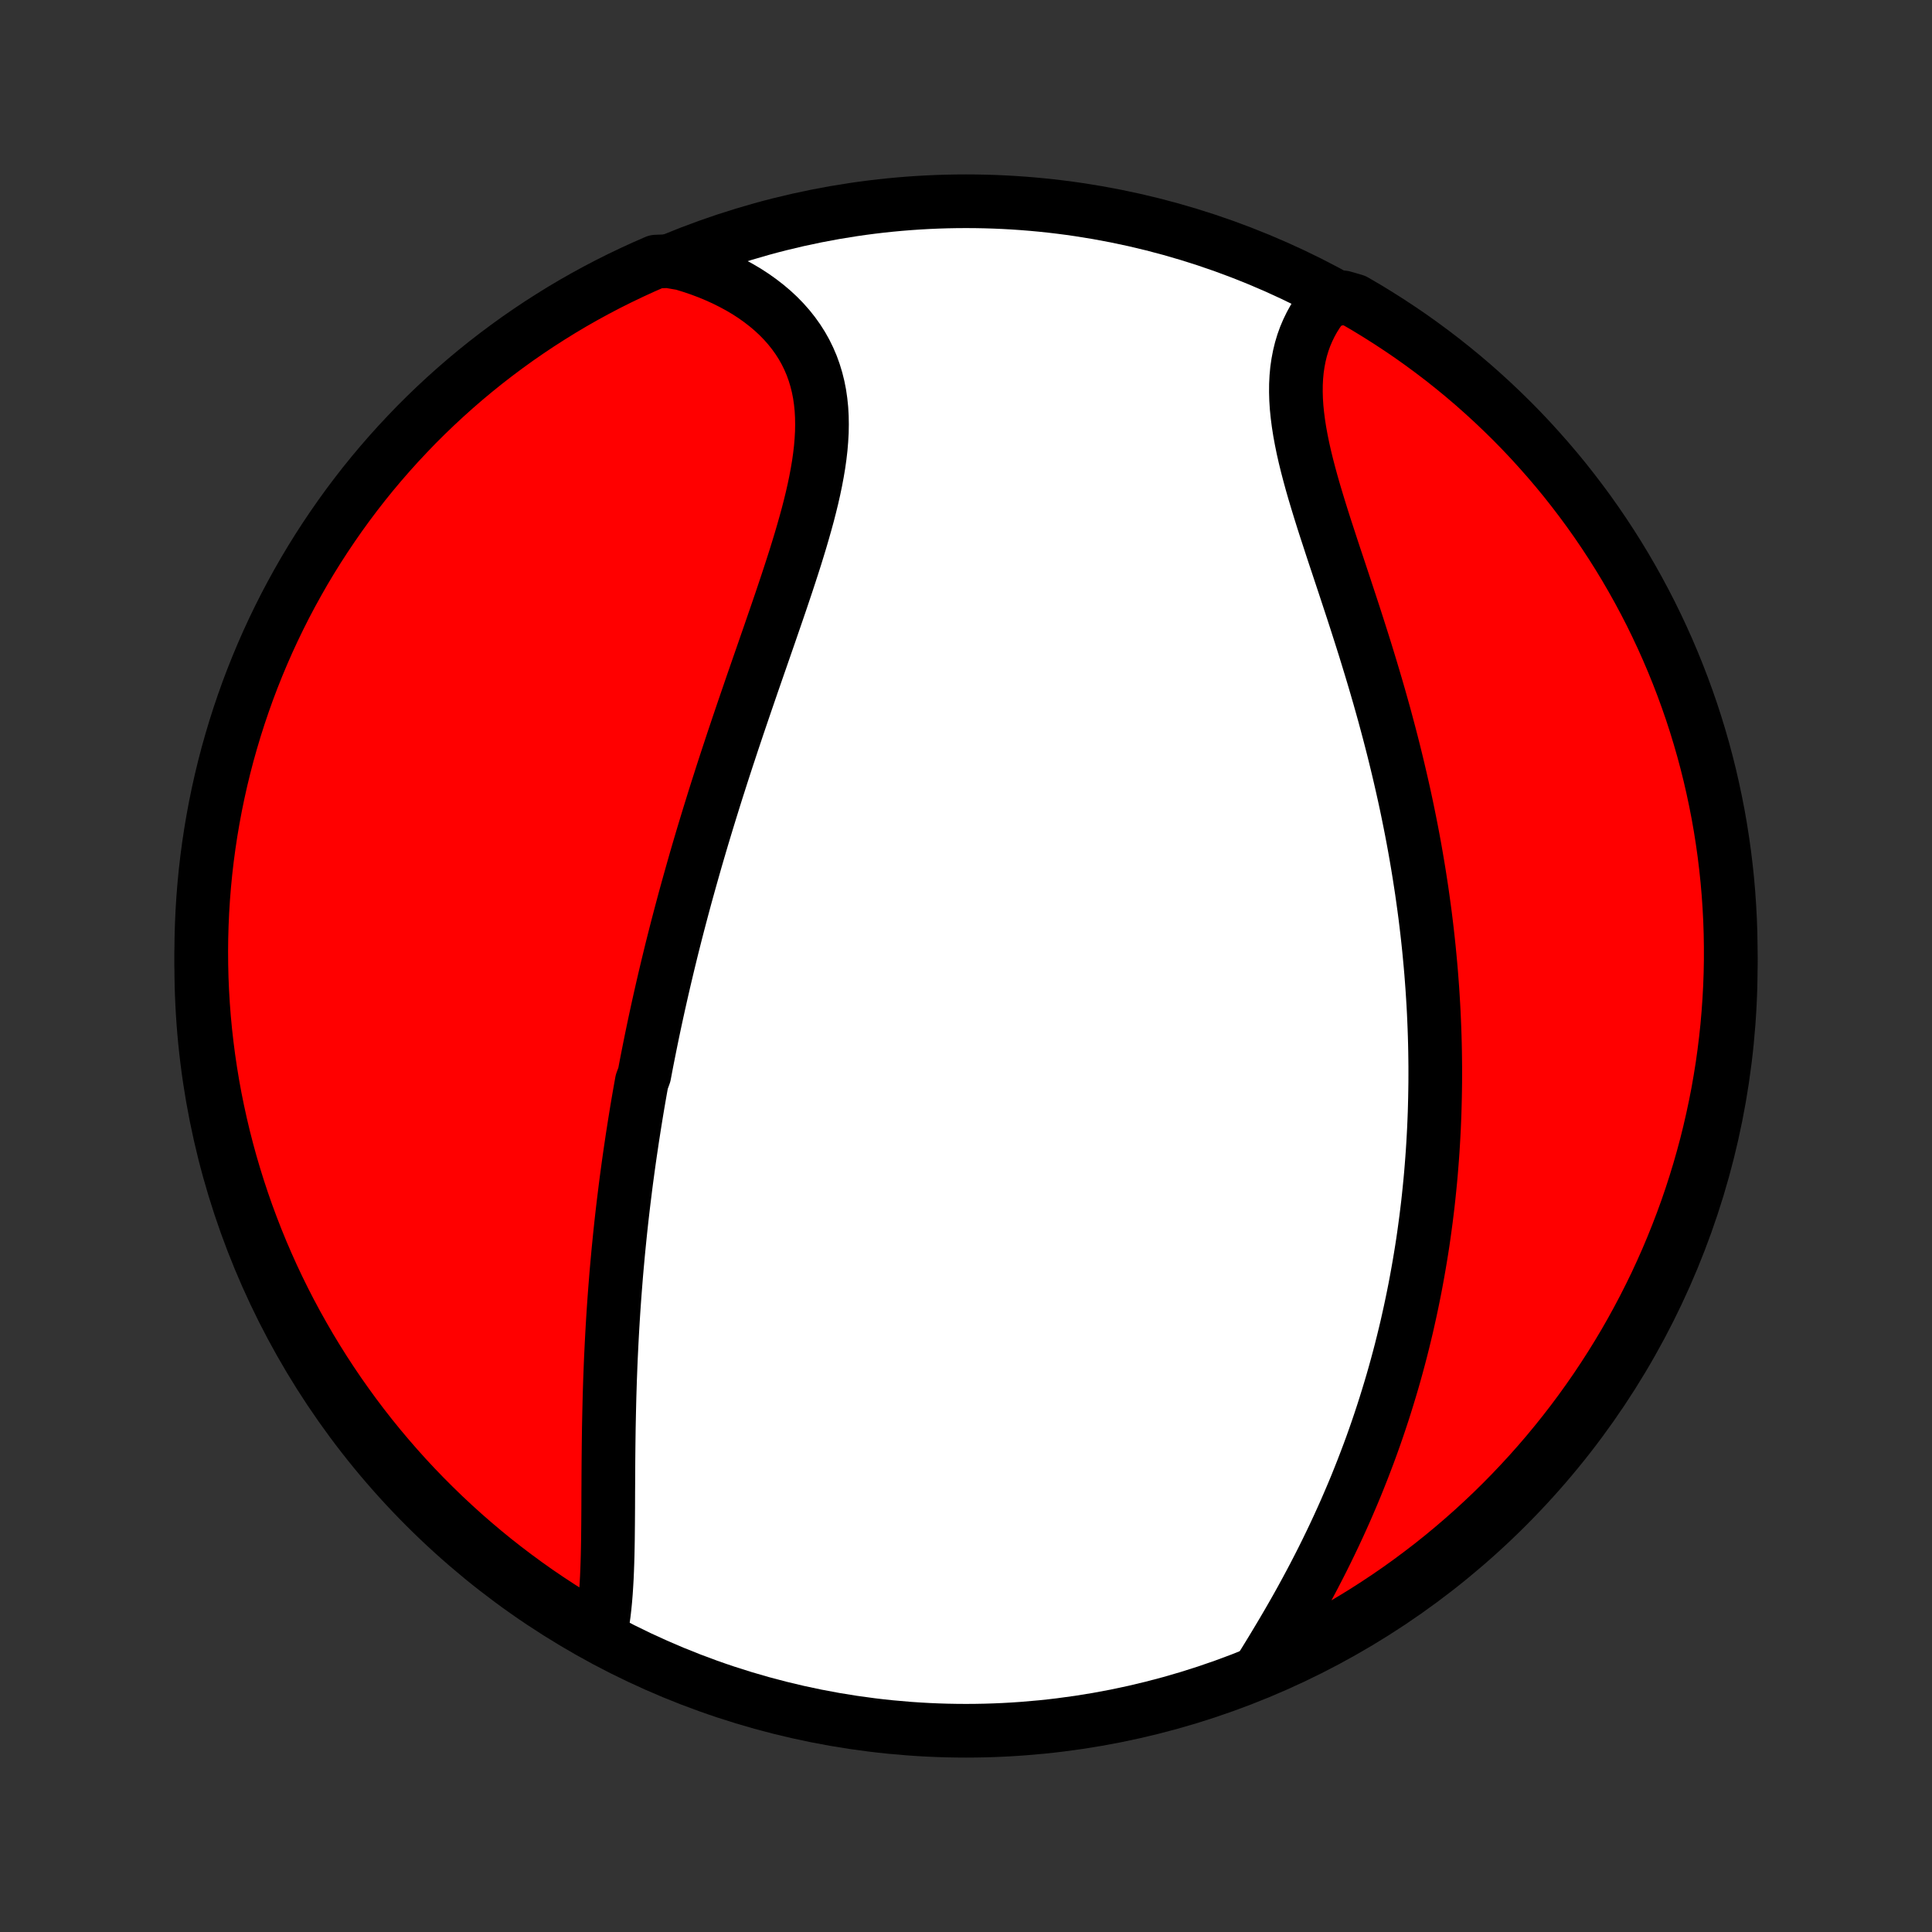 <?xml version="1.0" encoding="utf-8" standalone="no"?>
<!DOCTYPE svg PUBLIC "-//W3C//DTD SVG 1.1//EN"
  "http://www.w3.org/Graphics/SVG/1.1/DTD/svg11.dtd">
<!-- Created with matplotlib (http://matplotlib.org/) -->
<svg height="72pt" version="1.1" viewBox="0 0 72 72" width="72pt" xmlns="http://www.w3.org/2000/svg" xmlns:xlink="http://www.w3.org/1999/xlink">
 <rect x="0" y="0" width="72" height="72" fill="#333333" stroke="none"/>
 <defs>
  <style type="text/css">
*{stroke-linecap:butt;stroke-linejoin:round;}
  </style>
 </defs>
 <g id="figure_1">
  <g id="patch_1">
   <path d="
M0 72
L72 72
L72 0
L0 0
z
" style="fill:none;"/>
  </g>
  <g id="axes_1">
   <g id="PatchCollection_1">
    <defs>
     <path d="
M36 -7.5
C43.558 -7.5 50.808 -10.503 56.153 -15.848
C61.497 -21.192 64.5 -28.442 64.5 -36
C64.5 -43.558 61.497 -50.808 56.153 -56.153
C50.808 -61.497 43.558 -64.5 36 -64.5
C28.442 -64.5 21.192 -61.497 15.848 -56.153
C10.503 -50.808 7.5 -43.558 7.5 -36
C7.5 -28.442 10.503 -21.192 15.848 -15.848
C21.192 -10.503 28.442 -7.5 36 -7.5
z
" id="C0_0_a811fe30f3"/>
     <path d="
M22.374 -11.089
L22.423 -11.336
L22.465 -11.589
L22.502 -11.848
L22.533 -12.111
L22.559 -12.379
L22.581 -12.651
L22.599 -12.927
L22.615 -13.206
L22.627 -13.487
L22.637 -13.772
L22.645 -14.059
L22.651 -14.348
L22.656 -14.638
L22.659 -14.93
L22.662 -15.224
L22.664 -15.518
L22.666 -15.813
L22.667 -16.11
L22.668 -16.406
L22.67 -16.703
L22.671 -17
L22.673 -17.297
L22.675 -17.593
L22.678 -17.89
L22.681 -18.186
L22.685 -18.482
L22.689 -18.777
L22.695 -19.072
L22.701 -19.366
L22.708 -19.659
L22.715 -19.952
L22.724 -20.243
L22.733 -20.534
L22.744 -20.824
L22.755 -21.113
L22.767 -21.401
L22.781 -21.687
L22.795 -21.973
L22.81 -22.258
L22.826 -22.541
L22.843 -22.824
L22.861 -23.106
L22.88 -23.386
L22.9 -23.666
L22.921 -23.944
L22.943 -24.222
L22.965 -24.498
L22.989 -24.774
L23.014 -25.048
L23.039 -25.322
L23.066 -25.594
L23.093 -25.866
L23.121 -26.137
L23.15 -26.407
L23.18 -26.676
L23.211 -26.945
L23.243 -27.212
L23.276 -27.479
L23.309 -27.746
L23.343 -28.011
L23.379 -28.276
L23.415 -28.541
L23.452 -28.805
L23.49 -29.068
L23.529 -29.331
L23.568 -29.594
L23.609 -29.856
L23.65 -30.118
L23.692 -30.38
L23.735 -30.642
L23.779 -30.903
L23.824 -31.164
L23.87 -31.425
L23.917 -31.686
L24.013 -31.947
L24.062 -32.208
L24.112 -32.468
L24.164 -32.73
L24.216 -32.991
L24.269 -33.252
L24.323 -33.514
L24.378 -33.776
L24.434 -34.038
L24.491 -34.301
L24.549 -34.564
L24.608 -34.827
L24.668 -35.091
L24.729 -35.356
L24.791 -35.621
L24.854 -35.887
L24.918 -36.153
L24.983 -36.42
L25.049 -36.688
L25.117 -36.957
L25.185 -37.226
L25.255 -37.497
L25.326 -37.768
L25.398 -38.04
L25.471 -38.314
L25.545 -38.588
L25.621 -38.863
L25.698 -39.14
L25.776 -39.417
L25.855 -39.696
L25.935 -39.976
L26.017 -40.257
L26.1 -40.54
L26.184 -40.823
L26.27 -41.108
L26.357 -41.395
L26.445 -41.682
L26.535 -41.972
L26.625 -42.262
L26.717 -42.554
L26.811 -42.847
L26.905 -43.142
L27.001 -43.438
L27.098 -43.735
L27.197 -44.034
L27.296 -44.335
L27.397 -44.636
L27.499 -44.94
L27.602 -45.244
L27.706 -45.55
L27.811 -45.857
L27.917 -46.165
L28.023 -46.475
L28.131 -46.786
L28.239 -47.098
L28.348 -47.411
L28.457 -47.725
L28.566 -48.04
L28.676 -48.356
L28.785 -48.673
L28.895 -48.991
L29.004 -49.309
L29.113 -49.628
L29.22 -49.947
L29.327 -50.266
L29.432 -50.586
L29.536 -50.906
L29.638 -51.225
L29.737 -51.545
L29.834 -51.864
L29.927 -52.182
L30.017 -52.5
L30.104 -52.817
L30.185 -53.132
L30.262 -53.447
L30.333 -53.76
L30.398 -54.071
L30.456 -54.38
L30.508 -54.688
L30.551 -54.992
L30.586 -55.295
L30.611 -55.594
L30.628 -55.891
L30.633 -56.184
L30.628 -56.474
L30.612 -56.76
L30.583 -57.041
L30.543 -57.319
L30.489 -57.592
L30.422 -57.86
L30.342 -58.123
L30.249 -58.381
L30.141 -58.633
L30.02 -58.88
L29.885 -59.12
L29.736 -59.354
L29.573 -59.582
L29.398 -59.802
L29.209 -60.016
L29.007 -60.223
L28.793 -60.422
L28.567 -60.613
L28.329 -60.797
L28.081 -60.973
L27.822 -61.141
L27.552 -61.3
L27.273 -61.451
L26.986 -61.594
L26.689 -61.728
L26.385 -61.854
L26.073 -61.971
L25.755 -62.078
L25.43 -62.178
L24.901 -62.268
L24.444 -62.25
L23.991 -62.052
L23.542 -61.846
L23.097 -61.633
L22.655 -61.412
L22.218 -61.183
L21.784 -60.946
L21.355 -60.702
L20.931 -60.45
L20.511 -60.19
L20.096 -59.924
L19.686 -59.65
L19.28 -59.369
L18.88 -59.08
L18.485 -58.785
L18.095 -58.483
L17.711 -58.174
L17.332 -57.858
L16.959 -57.535
L16.592 -57.206
L16.231 -56.871
L15.876 -56.529
L15.526 -56.181
L15.184 -55.826
L14.847 -55.466
L14.517 -55.1
L14.193 -54.728
L13.876 -54.35
L13.566 -53.967
L13.263 -53.578
L12.966 -53.183
L12.677 -52.784
L12.395 -52.379
L12.12 -51.97
L11.852 -51.556
L11.591 -51.136
L11.338 -50.713
L11.093 -50.284
L10.855 -49.852
L10.624 -49.415
L10.402 -48.974
L10.187 -48.529
L9.98 -48.081
L9.781 -47.628
L9.59 -47.172
L9.407 -46.713
L9.232 -46.251
L9.066 -45.785
L8.907 -45.316
L8.757 -44.845
L8.615 -44.37
L8.481 -43.894
L8.356 -43.415
L8.239 -42.933
L8.131 -42.45
L8.031 -41.964
L7.94 -41.477
L7.857 -40.988
L7.783 -40.498
L7.717 -40.006
L7.66 -39.513
L7.612 -39.019
L7.572 -38.523
L7.541 -38.028
L7.519 -37.531
L7.505 -37.034
L7.5 -36.537
L7.504 -36.04
L7.516 -35.542
L7.537 -35.045
L7.567 -34.548
L7.605 -34.051
L7.652 -33.556
L7.708 -33.06
L7.772 -32.566
L7.845 -32.073
L7.926 -31.581
L8.016 -31.09
L8.115 -30.601
L8.222 -30.113
L8.337 -29.628
L8.461 -29.144
L8.593 -28.662
L8.734 -28.183
L8.883 -27.705
L9.04 -27.231
L9.205 -26.759
L9.379 -26.29
L9.56 -25.824
L9.75 -25.36
L9.948 -24.901
L10.153 -24.444
L10.367 -23.991
L10.588 -23.542
L10.817 -23.097
L11.054 -22.655
L11.299 -22.218
L11.55 -21.784
L11.81 -21.355
L12.076 -20.931
L12.35 -20.511
L12.631 -20.096
L12.92 -19.686
L13.215 -19.28
L13.517 -18.88
L13.826 -18.485
L14.142 -18.095
L14.465 -17.711
L14.794 -17.332
L15.129 -16.959
L15.471 -16.592
L15.819 -16.231
L16.174 -15.876
L16.534 -15.526
L16.9 -15.184
L17.272 -14.847
L17.65 -14.517
L18.034 -14.193
L18.422 -13.876
L18.817 -13.566
L19.216 -13.263
L19.621 -12.966
L20.03 -12.677
L20.445 -12.395
L20.864 -12.12
L21.287 -11.852
L21.716 -11.591
z
" id="C0_1_35ad2b7ee8"/>
     <path d="
M46.89 -9.679
L47.072 -9.97
L47.253 -10.264
L47.433 -10.559
L47.612 -10.857
L47.79 -11.155
L47.966 -11.455
L48.14 -11.756
L48.312 -12.058
L48.481 -12.361
L48.647 -12.665
L48.811 -12.969
L48.972 -13.274
L49.13 -13.579
L49.285 -13.884
L49.437 -14.19
L49.585 -14.495
L49.731 -14.801
L49.873 -15.106
L50.012 -15.411
L50.148 -15.716
L50.28 -16.021
L50.41 -16.325
L50.536 -16.628
L50.658 -16.931
L50.778 -17.234
L50.894 -17.536
L51.008 -17.837
L51.118 -18.137
L51.225 -18.437
L51.329 -18.736
L51.43 -19.035
L51.528 -19.332
L51.623 -19.629
L51.715 -19.925
L51.805 -20.221
L51.892 -20.515
L51.976 -20.809
L52.057 -21.102
L52.136 -21.395
L52.212 -21.686
L52.285 -21.977
L52.356 -22.268
L52.425 -22.557
L52.49 -22.846
L52.554 -23.135
L52.615 -23.422
L52.674 -23.709
L52.731 -23.996
L52.785 -24.282
L52.837 -24.568
L52.887 -24.853
L52.935 -25.138
L52.981 -25.422
L53.025 -25.706
L53.066 -25.99
L53.105 -26.273
L53.143 -26.557
L53.178 -26.84
L53.212 -27.123
L53.243 -27.406
L53.272 -27.688
L53.3 -27.971
L53.326 -28.254
L53.349 -28.537
L53.371 -28.819
L53.391 -29.102
L53.409 -29.386
L53.425 -29.669
L53.44 -29.953
L53.452 -30.237
L53.463 -30.521
L53.471 -30.806
L53.478 -31.091
L53.483 -31.377
L53.487 -31.663
L53.488 -31.951
L53.488 -32.238
L53.485 -32.526
L53.481 -32.815
L53.475 -33.105
L53.467 -33.395
L53.457 -33.687
L53.445 -33.979
L53.432 -34.272
L53.416 -34.567
L53.398 -34.862
L53.379 -35.158
L53.357 -35.456
L53.334 -35.754
L53.308 -36.054
L53.28 -36.355
L53.251 -36.657
L53.219 -36.961
L53.185 -37.266
L53.149 -37.572
L53.111 -37.88
L53.07 -38.188
L53.027 -38.499
L52.983 -38.811
L52.935 -39.124
L52.886 -39.439
L52.834 -39.756
L52.78 -40.074
L52.724 -40.393
L52.665 -40.715
L52.604 -41.037
L52.54 -41.362
L52.474 -41.688
L52.406 -42.015
L52.335 -42.344
L52.261 -42.675
L52.185 -43.007
L52.107 -43.34
L52.026 -43.675
L51.943 -44.012
L51.857 -44.35
L51.769 -44.689
L51.678 -45.03
L51.586 -45.372
L51.49 -45.715
L51.393 -46.059
L51.293 -46.404
L51.191 -46.75
L51.087 -47.097
L50.981 -47.445
L50.874 -47.793
L50.764 -48.142
L50.653 -48.491
L50.541 -48.841
L50.428 -49.19
L50.313 -49.54
L50.198 -49.889
L50.083 -50.238
L49.967 -50.587
L49.852 -50.934
L49.736 -51.281
L49.622 -51.627
L49.51 -51.971
L49.398 -52.313
L49.289 -52.654
L49.183 -52.993
L49.08 -53.33
L48.98 -53.664
L48.885 -53.995
L48.795 -54.324
L48.71 -54.649
L48.631 -54.971
L48.559 -55.289
L48.495 -55.603
L48.438 -55.913
L48.39 -56.219
L48.351 -56.52
L48.321 -56.816
L48.302 -57.107
L48.294 -57.392
L48.296 -57.673
L48.31 -57.947
L48.335 -58.216
L48.373 -58.478
L48.422 -58.734
L48.483 -58.984
L48.556 -59.227
L48.641 -59.463
L48.739 -59.693
L48.847 -59.915
L48.967 -60.131
L49.098 -60.339
L49.24 -60.539
L49.393 -60.733
L50.054 -60.918
L50.484 -60.794
L50.911 -60.545
L51.332 -60.288
L51.749 -60.024
L52.161 -59.753
L52.569 -59.475
L52.971 -59.189
L53.368 -58.896
L53.76 -58.597
L54.146 -58.29
L54.527 -57.977
L54.902 -57.657
L55.271 -57.33
L55.635 -56.997
L55.992 -56.657
L56.344 -56.312
L56.689 -55.96
L57.028 -55.602
L57.36 -55.237
L57.686 -54.868
L58.006 -54.492
L58.319 -54.111
L58.624 -53.724
L58.923 -53.332
L59.216 -52.934
L59.501 -52.531
L59.778 -52.124
L60.049 -51.711
L60.312 -51.294
L60.568 -50.872
L60.816 -50.445
L61.057 -50.014
L61.29 -49.579
L61.516 -49.14
L61.733 -48.696
L61.943 -48.249
L62.145 -47.798
L62.339 -47.343
L62.525 -46.885
L62.703 -46.424
L62.873 -45.959
L63.035 -45.492
L63.188 -45.022
L63.333 -44.548
L63.47 -44.072
L63.598 -43.594
L63.718 -43.114
L63.829 -42.631
L63.932 -42.146
L64.027 -41.66
L64.113 -41.171
L64.19 -40.681
L64.259 -40.19
L64.319 -39.697
L64.371 -39.204
L64.414 -38.709
L64.448 -38.213
L64.474 -37.717
L64.491 -37.22
L64.499 -36.723
L64.499 -36.226
L64.49 -35.728
L64.472 -35.231
L64.445 -34.734
L64.41 -34.237
L64.367 -33.741
L64.314 -33.246
L64.253 -32.751
L64.184 -32.257
L64.105 -31.765
L64.019 -31.274
L63.923 -30.784
L63.819 -30.296
L63.707 -29.809
L63.587 -29.325
L63.457 -28.842
L63.32 -28.362
L63.174 -27.884
L63.02 -27.408
L62.858 -26.935
L62.687 -26.465
L62.508 -25.998
L62.322 -25.534
L62.127 -25.072
L61.924 -24.615
L61.714 -24.16
L61.495 -23.71
L61.269 -23.263
L61.035 -22.82
L60.794 -22.381
L60.545 -21.946
L60.288 -21.515
L60.024 -21.089
L59.753 -20.668
L59.475 -20.251
L59.189 -19.839
L58.896 -19.431
L58.597 -19.029
L58.29 -18.632
L57.977 -18.241
L57.657 -17.854
L57.33 -17.473
L56.997 -17.098
L56.657 -16.729
L56.312 -16.365
L55.96 -16.008
L55.602 -15.656
L55.237 -15.311
L54.868 -14.972
L54.492 -14.64
L54.111 -14.314
L53.724 -13.994
L53.332 -13.681
L52.934 -13.376
L52.531 -13.076
L52.124 -12.784
L51.711 -12.499
L51.294 -12.222
L50.872 -11.951
L50.445 -11.688
L50.014 -11.432
L49.579 -11.184
L49.14 -10.943
L48.696 -10.71
L48.249 -10.484
L47.798 -10.267
z
" id="C0_2_ab08302afc"/>
    </defs>
    <g clip-path="url(#p1bffca34e9)">
     <use style="fill:#ffffff;stroke:#000000;stroke-width:2.0;" x="0.0" xlink:href="#C0_0_a811fe30f3" y="72.0"/>
    </g>
    <g clip-path="url(#p1bffca34e9)">
     <use style="fill:#ff0000;stroke:#000000;stroke-width:2.0;" x="0.0" xlink:href="#C0_1_35ad2b7ee8" y="72.0"/>
    </g>
    <g clip-path="url(#p1bffca34e9)">
     <use style="fill:#ff0000;stroke:#000000;stroke-width:2.0;" x="0.0" xlink:href="#C0_2_ab08302afc" y="72.0"/>
    </g>
   </g>
  </g>
 </g>
 <defs>
  <clipPath id="p1bffca34e9">
   <rect height="72.0" width="72.0" x="0.0" y="0.0"/>
  </clipPath>
 </defs>
</svg>
